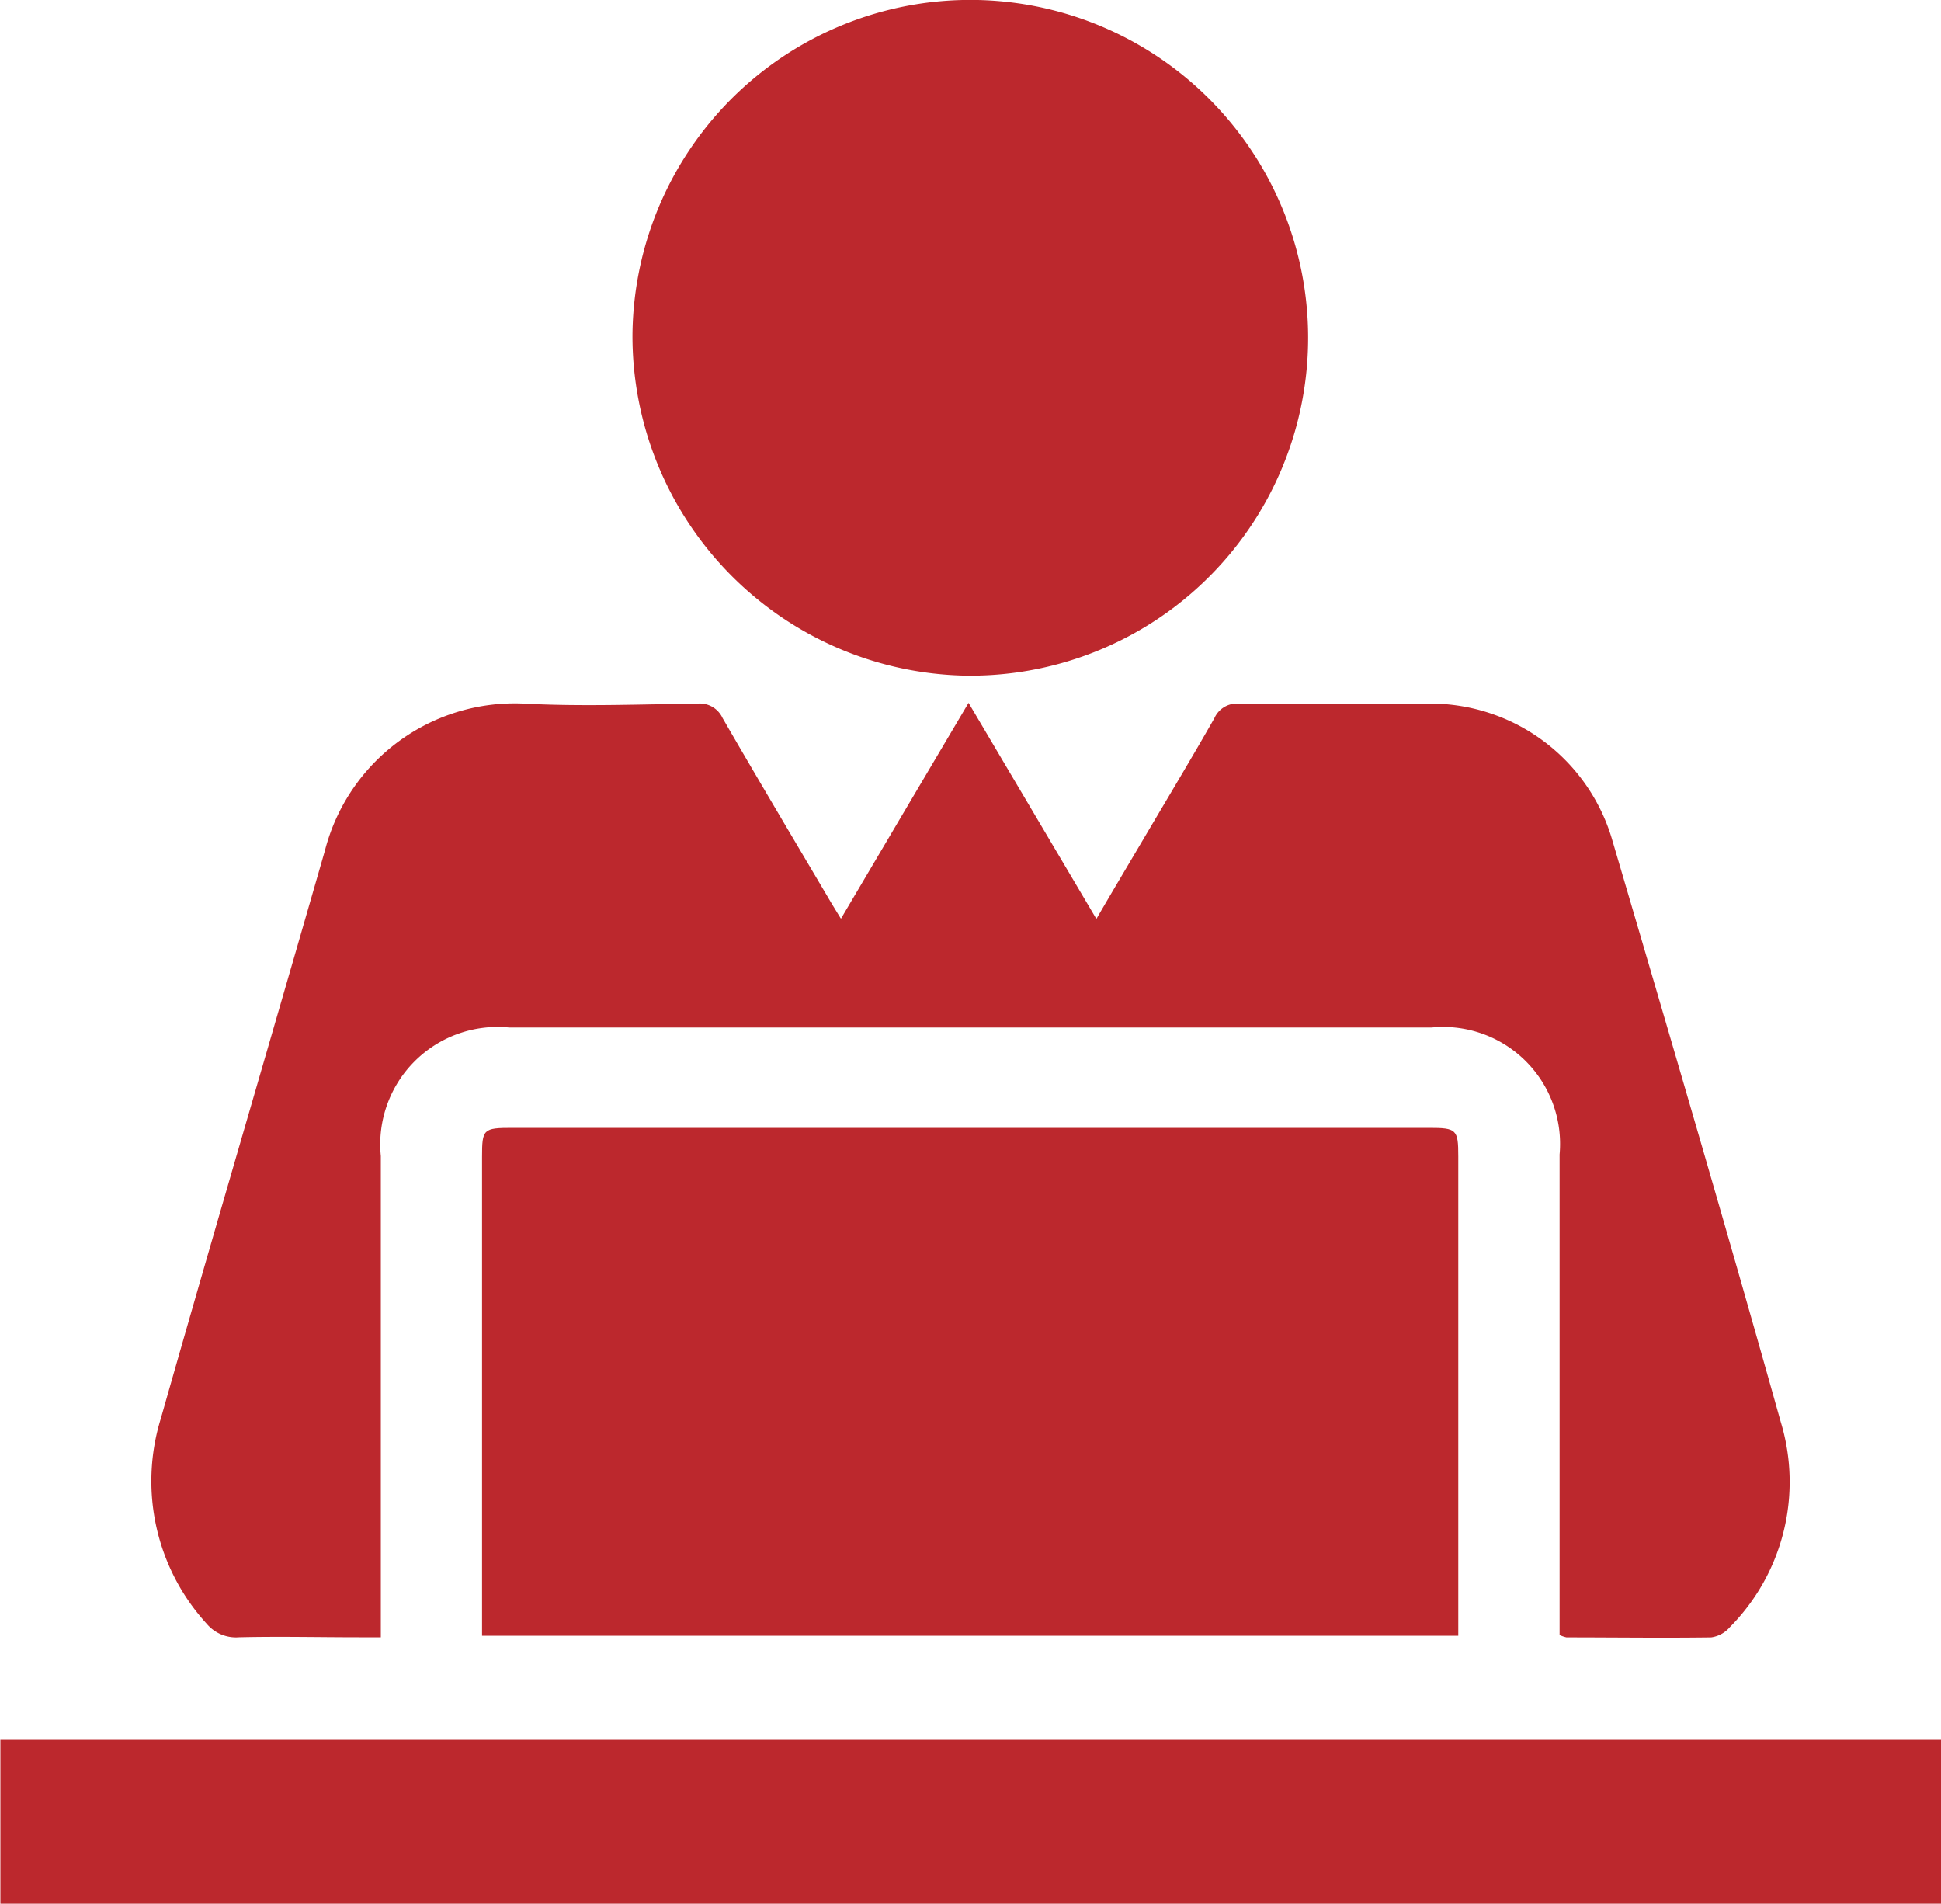 <svg xmlns="http://www.w3.org/2000/svg" width="20" height="19.613" viewBox="0 0 20 19.613">
  <g id="ic_user_red" transform="translate(-139.996 -409.448)">
    <path id="Path_3152" data-name="Path 3152" d="M142.459,426.316c.412-.01.826,0,1.239,0h.222v-.258q0-2.352,0-4.7a1.209,1.209,0,0,1,1.321-1.324q4.754,0,9.508,0a1.205,1.205,0,0,1,1.317,1.308v4.951a.364.364,0,0,0,.071.024c.5,0,.994.007,1.491,0a.309.309,0,0,0,.192-.105,2.125,2.125,0,0,0,.524-2.117c-.561-2-1.146-3.99-1.732-5.981a1.953,1.953,0,0,0-1.833-1.417c-.671,0-1.343.006-2.014,0a.255.255,0,0,0-.257.152c-.233.409-.476.813-.715,1.218-.163.276-.327.551-.5.848l-1.317-2.226-.655,1.107-.66,1.117c-.056-.091-.1-.162-.141-.233-.361-.611-.724-1.221-1.079-1.835a.258.258,0,0,0-.26-.148c-.594.007-1.189.031-1.781,0a2.019,2.019,0,0,0-2.056,1.514c-.561,1.952-1.136,3.9-1.691,5.852a2.179,2.179,0,0,0,.474,2.115A.394.394,0,0,0,142.459,426.316Z" fill="#bc282d"/>
    <path id="Path_3153" data-name="Path 3153" d="M154.722,421.068h-9.448c-.3,0-.311.013-.311.3V426.3h10.059v-.214q0-2.363,0-4.724C155.022,421.085,155.005,421.068,154.722,421.068Z" fill="#bc282d"/>
    <path id="Path_3154" data-name="Path 3154" d="M149.958,416.409a3.481,3.481,0,1,0-3.445-3.511A3.5,3.5,0,0,0,149.958,416.409Z" fill="#bc282d"/>
    <path id="Path_3155" data-name="Path 3155" d="M140,429.061h20v-1.689H140Z" fill="#bc282d"/>
  </g>
</svg>

